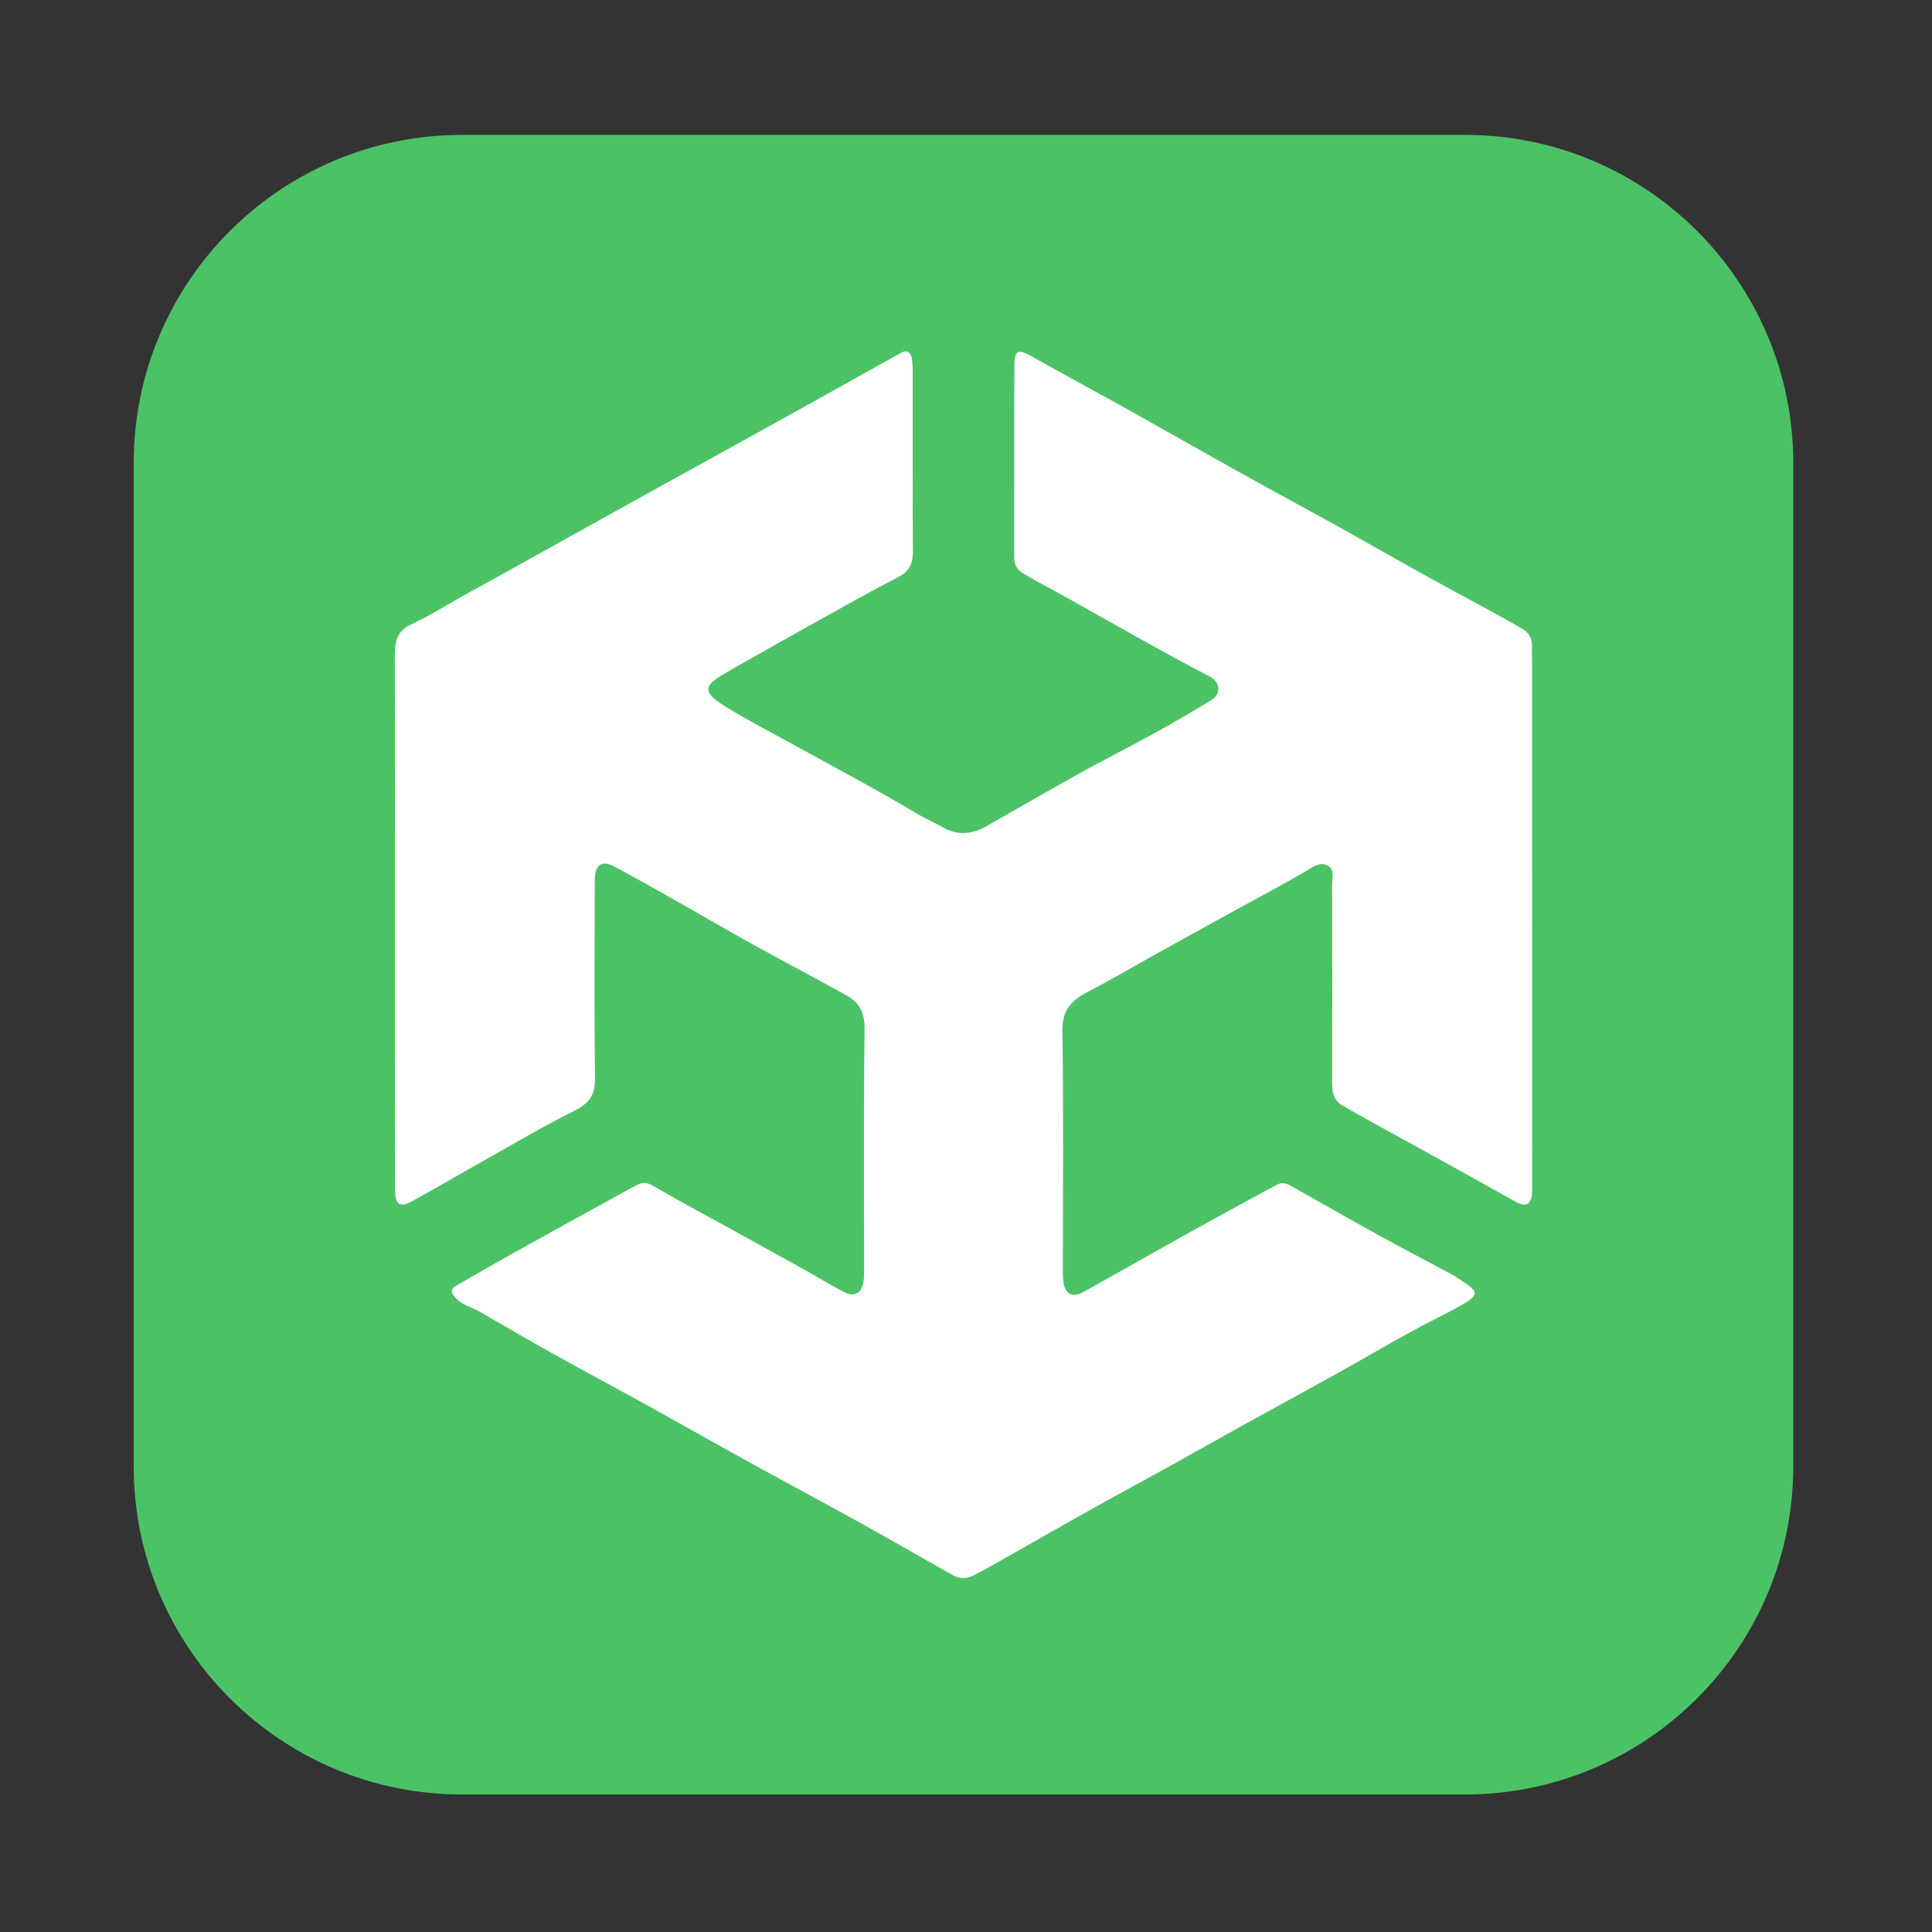 <?xml version="1.0" encoding="utf-8"?>
<!-- Generator: Adobe Illustrator 28.4.1, SVG Export Plug-In . SVG Version: 6.00 Build 0)  -->
<svg version="1.1" id="Layer_1" xmlns="http://www.w3.org/2000/svg" xmlns:xlink="http://www.w3.org/1999/xlink" x="0px" y="0px"
	 viewBox="0 0 1000 1000" style="enable-background:new 0 0 1000 1000;" xml:space="preserve">
<rect x="0" y="0" width="1000" height="1000" fill="#333333" stroke="none"/>
<style type="text/css">
	.st0{fill:#4CC266;}
	.st1{fill:#FFFFFF;}
</style>
<path class="st0" d="M758.281,928.82H239.117c-93.843,0-169.918-76.075-169.918-169.918V239.738
	c0-93.843,76.075-169.918,169.918-169.918h519.165c93.843,0,169.918,76.075,169.918,169.918v519.165
	C928.199,852.745,852.124,928.82,758.281,928.82z"/>
<path class="st1" d="M792.968,617.768c-0.389,5.298-2.99,7.245-7.843,4.575
	c-12.307-6.745-24.517-13.67-36.797-20.484c-9.651-5.354-19.358-10.611-29.023-15.951
	c-8.233-4.561-16.493-9.081-24.628-13.795c-4.603-2.67-5.159-7.176-5.145-12.085
	c0.083-34.071,0.083-68.128-0.028-102.199c-0.014-3.49,1.585-8.094-2.74-9.985
	c-3.922-1.71-7.218,0.904-10.75,2.99c-11.695,6.925-23.766,13.211-35.684,19.761
	c-13.086,7.218-26.172,14.421-39.244,21.68c-12.655,7.023-25.129,14.365-37.951,21.054
	c-8.372,4.367-13.392,9.359-13.239,20.081c0.626,41.247,0.236,82.493,0.25,123.754c0,2.086-0.042,4.186,0.236,6.244
	c0.862,6.327,4.77,8.469,10.332,5.382c19.08-10.625,38.062-21.472,57.156-32.096
	c14.268-7.927,28.661-15.645,42.985-23.474c2.573-1.419,5.02-0.681,7.273,0.57
	c15.45,8.636,30.789,17.467,46.295,26.019c12.071,6.661,24.336,12.975,36.477,19.525
	c2.434,1.307,4.659,2.99,6.995,4.464c7.037,4.45,7.245,6.703-0.056,10.917
	c-9.345,5.382-19.149,9.971-28.606,15.172c-12.085,6.661-23.989,13.684-36.059,20.387
	c-16.66,9.276-33.431,18.37-50.119,27.59c-12.265,6.786-24.448,13.726-36.699,20.512
	c-13.503,7.482-27.104,14.769-40.565,22.292c-16.27,9.109-32.444,18.384-48.673,27.563
	c-4.408,2.489-8.845,4.951-13.35,7.259c-3.532,1.808-7.273,1.683-10.694-0.236
	c-16.034-9.011-31.929-18.245-48.019-27.159c-19.72-10.931-39.606-21.541-59.353-32.43
	c-16.521-9.095-32.903-18.44-49.41-27.576c-16.479-9.109-33.097-17.981-49.549-27.145
	c-12.836-7.148-25.518-14.56-38.257-21.903c-4.353-2.517-9.54-3.532-13.03-7.69
	c-2.142-2.545-2.364-4.214,0.779-5.98c10.235-5.743,20.359-11.695,30.608-17.411
	c16.869-9.401,33.779-18.69,50.689-28.008c4.242-2.35,8.469-4.742,12.808-6.898
	c2.6-1.307,4.881-0.904,7.704,0.737c12.71,7.412,25.713,14.351,38.604,21.458
	c12.474,6.884,24.948,13.74,37.394,20.665c7.649,4.255,15.158,8.761,22.876,12.877
	c5.201,2.767,9.011,0.667,9.985-5.229c0.376-2.267,0.348-4.617,0.362-6.925c0.014-41.483-0.25-82.966,0.223-124.449
	c0.097-8.121-2.795-13.336-9.22-16.91c-16.09-8.956-32.402-17.494-48.506-26.394
	c-12.669-7.009-25.157-14.365-37.756-21.472c-11.445-6.453-22.848-12.975-34.46-19.108
	c-6.105-3.226-9.679-0.487-9.693,7.204c-0.083,34.307-0.278,68.601,0.097,102.908
	c0.097,8.455-3.115,12.738-10.597,16.479c-16.215,8.094-31.86,17.383-47.685,26.269
	c-12.238,6.87-24.336,13.976-36.63,20.735c-6.063,3.337-8.553,1.53-8.58-6.147
	c-0.097-22.723-0.042-45.432-0.042-68.142v-72.314c0-45.182,0.07-90.378-0.07-135.574
	c-0.014-7.078,0.654-12.85,8.274-16.424c9.554-4.45,18.523-10.138,27.743-15.255
	c8.845-4.923,17.717-9.79,26.561-14.699c9.429-5.243,18.843-10.499,28.272-15.742
	c13.072-7.259,26.13-14.532,39.202-21.764c12.238-6.772,24.503-13.517,36.755-20.29
	c16.493-9.123,33-18.259,49.479-27.424c15.283-8.497,30.511-17.063,45.794-25.532
	c3.032-1.683,4.979-0.32,5.507,2.823c0.417,2.503,0.473,5.076,0.473,7.621
	c0.028,30.594-0.07,61.188,0.111,91.769c0.042,6.063-1.21,10.555-7.12,13.614
	c-13.475,6.981-26.742,14.421-40.009,21.791c-15.7,8.733-31.331,17.592-46.976,26.395
	c-0.806,0.459-1.53,1.057-2.35,1.502c-12.238,6.717-12.655,10.138-0.695,17.536
	c11.918,7.384,24.434,13.781,36.713,20.554c20.762,11.431,41.747,22.473,62.078,34.697
	c4.52,2.712,9.429,4.812,14.032,7.426c7.662,4.353,15.116,3.407,22.417-0.709
	c16.034-9.067,31.943-18.343,48.033-27.271c12.293-6.828,24.865-13.114,37.158-19.9
	c10.472-5.771,20.832-11.737,31.025-17.967c5.535-3.379,4.826-9.484-0.96-12.488
	c-24.545-12.724-48.464-26.575-72.592-40.051c-7.829-4.381-15.798-8.497-23.53-13.058
	c-3.449-2.017-4.798-4.686-4.784-8.511c0.042-33.362-0.056-66.737,0.097-100.113
	c0.042-6.814,2.197-7.565,8.066-4.269c16.465,9.234,33.07,18.176,49.549,27.354
	c20.081,11.209,40.051,22.612,60.145,33.807c15.631,8.719,31.429,17.175,47.074,25.866
	c20.915,11.612,41.636,23.572,62.663,34.961c11.723,6.341,23.488,12.599,35.044,19.26
	c3.755,2.155,5.34,4.812,5.312,8.872c-0.028,2.322,0.097,4.631,0.097,6.953
	c0.014,90.615,0.028,181.229,0.028,271.844C793.037,614.528,793.093,616.155,792.968,617.768z"/>
</svg>
